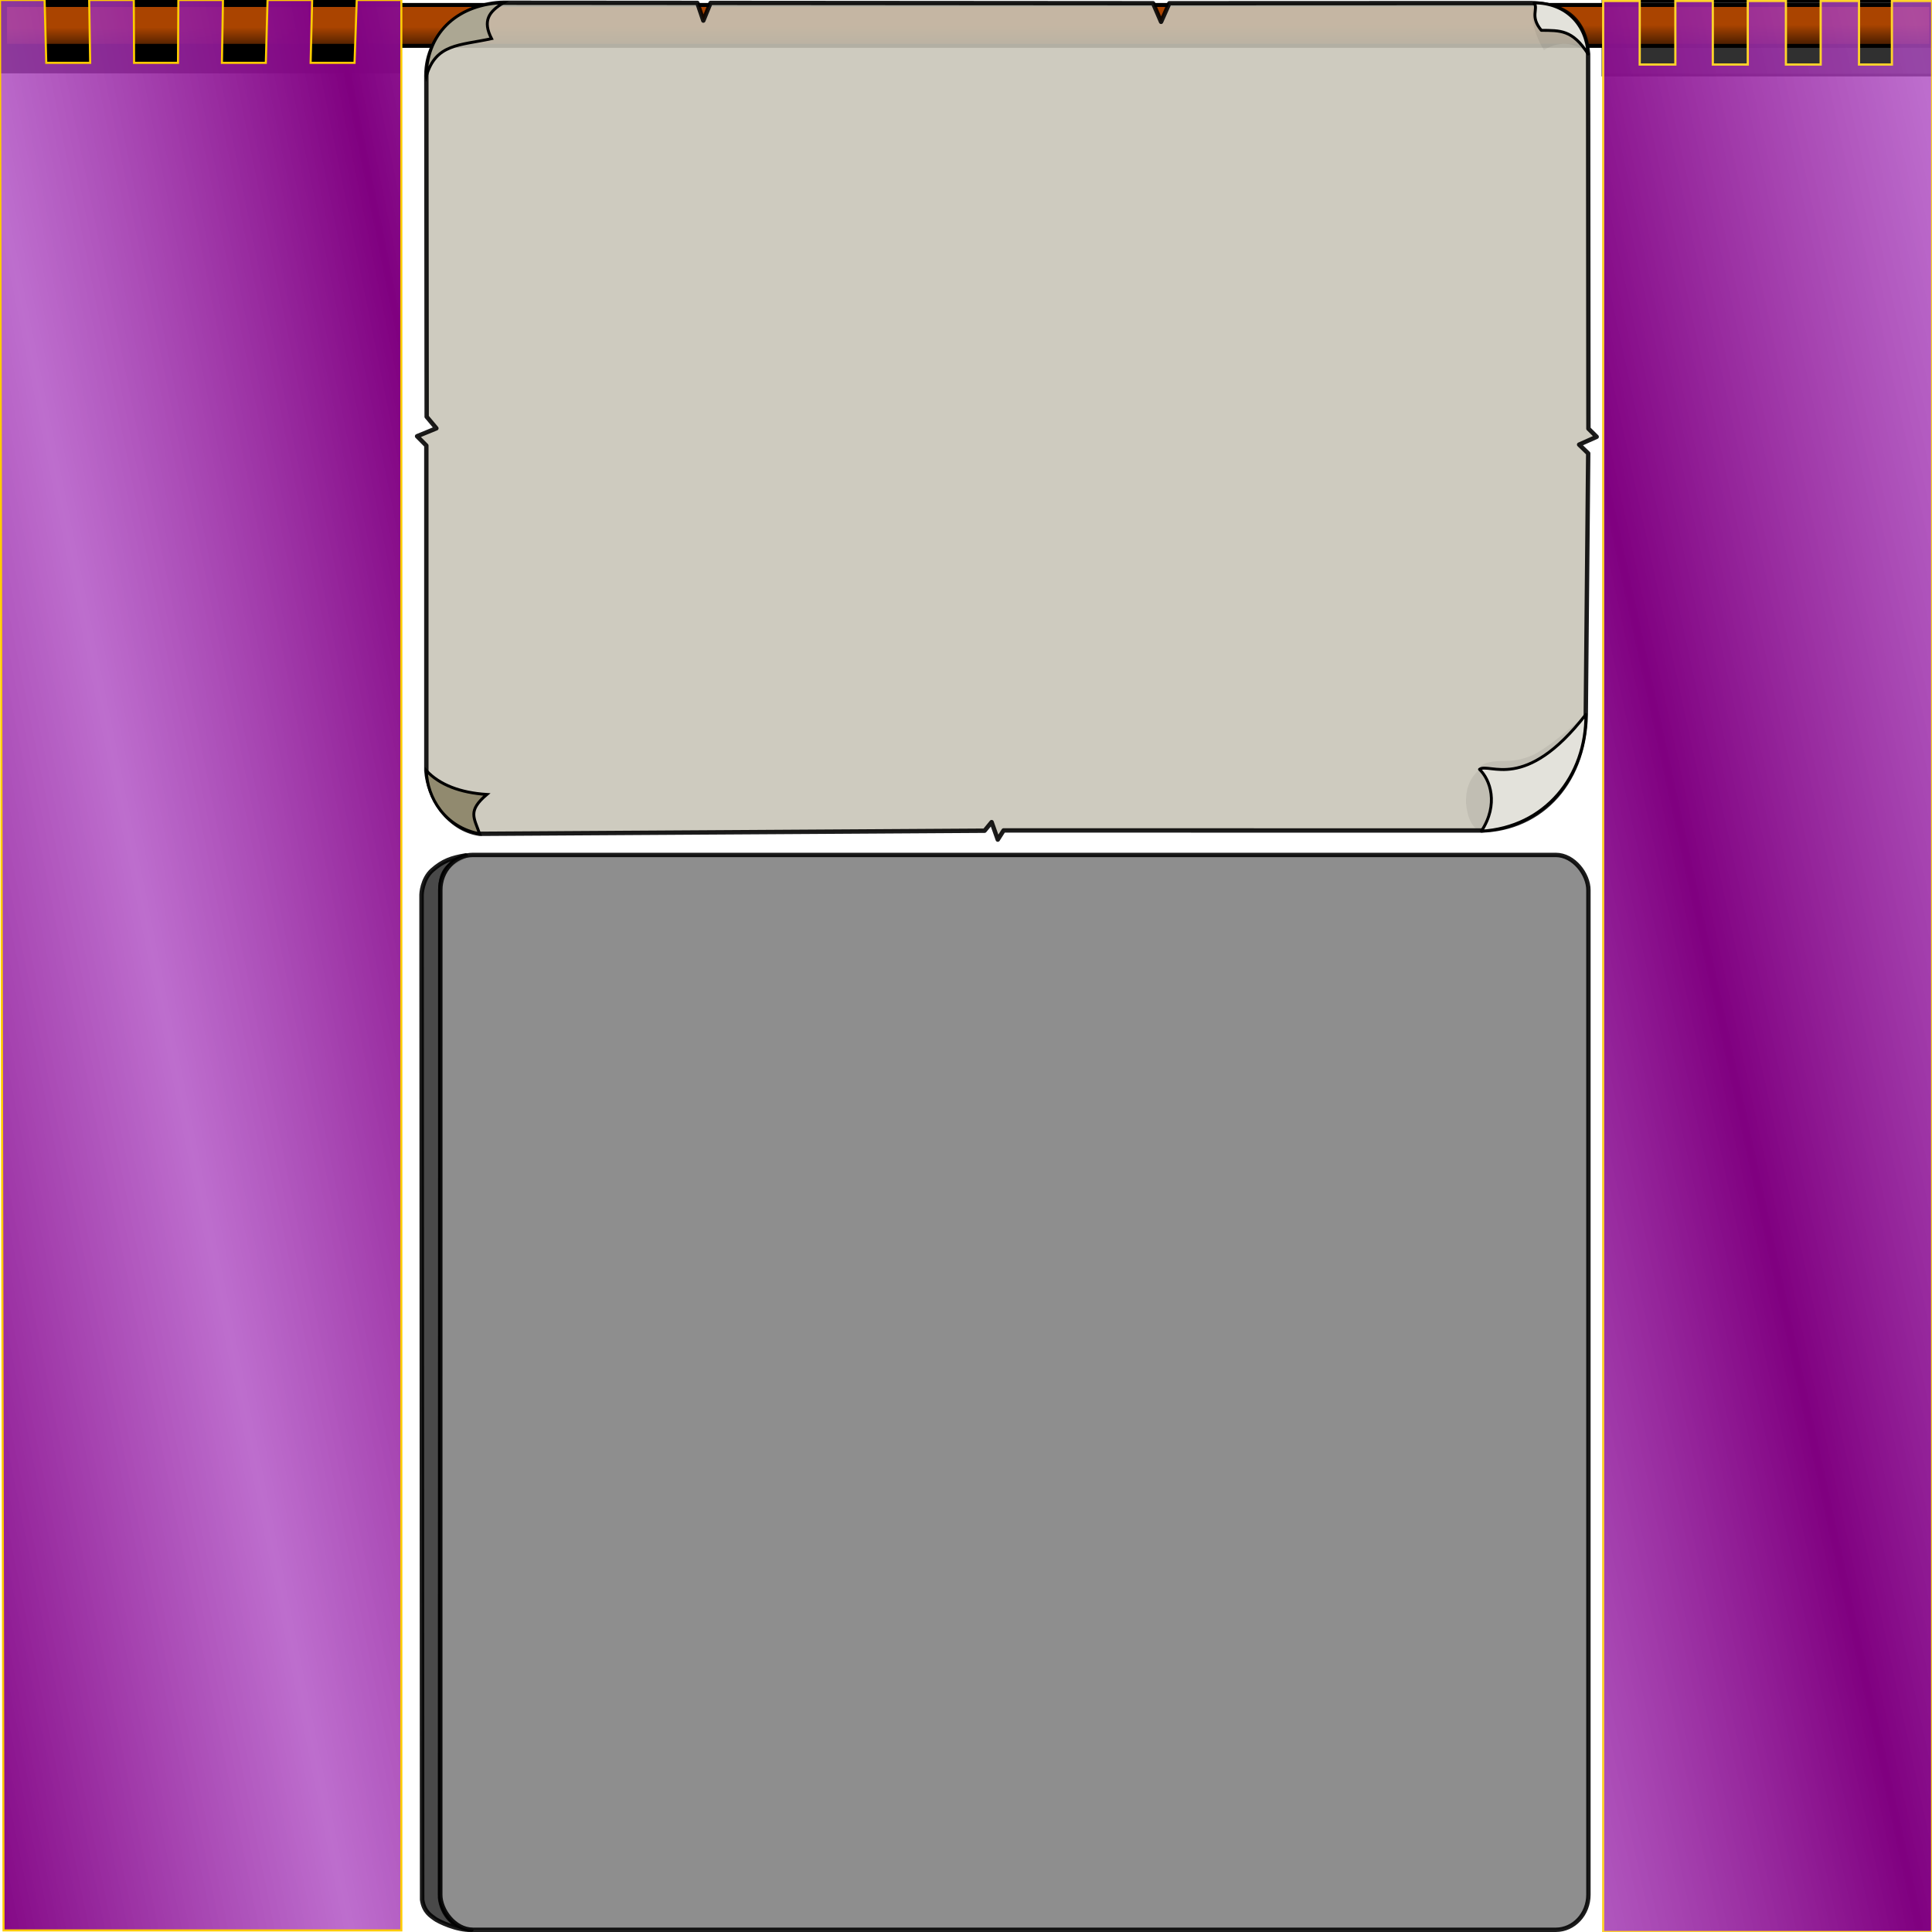 <?xml version="1.0" encoding="UTF-8" standalone="no"?>
<!-- Created with Inkscape (http://www.inkscape.org/) -->

<svg
   xmlns:dc="http://purl.org/dc/elements/1.1/"
   xmlns:cc="http://creativecommons.org/ns#"
   xmlns:rdf="http://www.w3.org/1999/02/22-rdf-syntax-ns#"
   xmlns:svg="http://www.w3.org/2000/svg"
   xmlns="http://www.w3.org/2000/svg"
   xmlns:xlink="http://www.w3.org/1999/xlink"
   xmlns:sodipodi="http://sodipodi.sourceforge.net/DTD/sodipodi-0.dtd"
   xmlns:inkscape="http://www.inkscape.org/namespaces/inkscape"
   width="100%"
   height="100%"
   viewBox="0 0 175.948 175.948"
   version="1.1"
   id="svg18"
   inkscape:version="0.92.4 (5da689c313, 2019-01-14)"
   sodipodi:docname="right.svg">
  <defs
     id="defs12">
    <linearGradient
       inkscape:collect="always"
       id="linearGradient3265">
      <stop
         style="stop-color:#aa4400;stop-opacity:1"
         offset="0"
         id="stop3261" />
      <stop
         id="stop3269"
         offset="0.548"
         style="stop-color:#aa4400;stop-opacity:1" />
      <stop
         style="stop-color:#552200;stop-opacity:1"
         offset="1"
         id="stop3263" />
    </linearGradient>
    <linearGradient
       id="linearGradient3251"
       inkscape:collect="always">
      <stop
         style="stop-color:#ae4cc2;stop-opacity:0.811"
         offset="0"
         id="stop3249" />
      <stop
         style="stop-color:#800080;stop-opacity:1;"
         offset="1"
         id="stop3247" />
    </linearGradient>
    <linearGradient
       inkscape:collect="always"
       id="linearGradient3183">
      <stop
         style="stop-color:#800080;stop-opacity:1;"
         offset="0"
         id="stop3179" />
      <stop
         style="stop-color:#ae4cc2;stop-opacity:0.811"
         offset="1"
         id="stop3181" />
    </linearGradient>
    <filter
       inkscape:collect="always"
       style="color-interpolation-filters:sRGB"
       id="filter5185"
       x="-0.035"
       width="1.069"
       y="-0.037"
       height="1.075">
      <feGaussianBlur
         inkscape:collect="always"
         stdDeviation="0.073"
         id="feGaussianBlur5187" />
    </filter>
    <filter
       inkscape:collect="always"
       style="color-interpolation-filters:sRGB"
       id="filter5227"
       x="-0.103"
       width="1.205"
       y="-0.042"
       height="1.085">
      <feGaussianBlur
         inkscape:collect="always"
         stdDeviation="0.099"
         id="feGaussianBlur5229" />
    </filter>
    <filter
       inkscape:collect="always"
       style="color-interpolation-filters:sRGB"
       id="filter5261"
       x="-0.036"
       width="1.073"
       y="-0.07"
       height="1.14">
      <feGaussianBlur
         inkscape:collect="always"
         stdDeviation="0.147"
         id="feGaussianBlur5263" />
    </filter>
    <linearGradient
       inkscape:collect="always"
       xlink:href="#linearGradient3183"
       id="linearGradient3189"
       gradientUnits="userSpaceOnUse"
       x1="31.776"
       y1="128.616"
       x2="-0.816"
       y2="135.198"
       spreadMethod="reflect"
       gradientTransform="translate(5.4666667e-7,-0.145)" />
    <linearGradient
       inkscape:collect="always"
       xlink:href="#linearGradient3251"
       id="linearGradient3245"
       x1="175.901"
       y1="130.034"
       x2="140.239"
       y2="137.792"
       gradientUnits="userSpaceOnUse"
       spreadMethod="reflect" />
    <linearGradient
       inkscape:collect="always"
       xlink:href="#linearGradient3265"
       id="linearGradient3267"
       x1="11.125"
       y1="121.652"
       x2="11.13"
       y2="125.144"
       gradientUnits="userSpaceOnUse"
       gradientTransform="matrix(0.922,0,0,1.002,5.994,-0.267)" />
  </defs>
  <sodipodi:namedview
     id="base"
     pagecolor="#ffffff"
     bordercolor="#666666"
     borderopacity="1.0"
     inkscape:pageopacity="0.0"
     inkscape:pageshadow="2"
     inkscape:zoom="4.6300612"
     inkscape:cx="649.0255"
     inkscape:cy="630.10424"
     inkscape:document-units="mm"
     inkscape:current-layer="layer1"
     showgrid="false"
     units="px"
     height="793.701px"
     showguides="true"
     inkscape:window-width="1920"
     inkscape:window-height="991"
     inkscape:window-x="-9"
     inkscape:window-y="-9"
     inkscape:window-maximized="1"
     inkscape:lockguides="true" />
  <g
     inkscape:label="Layer 1"
     inkscape:groupmode="layer"
     id="layer1"
     transform="translate(0,-121.052)">
    <rect
       id="rect24"
       width="36.545"
       height="7"
       x="0"
       y="120.733"
       style="stroke-width:0.059" />
    <rect
       style="fill:#000000;fill-opacity:0.811;stroke:#000000;stroke-width:0.246;stroke-opacity:1"
       id="rect3255"
       width="30.024"
       height="6.754"
       x="145.991"
       y="121.135" />
    <rect
       style="opacity:1;fill:url(#linearGradient3267);fill-opacity:1;stroke:#000000;stroke-width:0.362;stroke-opacity:1"
       id="rect3259"
       width="175.438"
       height="3.724"
       x="0.458"
       y="121.504" />
    <path
       style="fill:url(#linearGradient3245);fill-opacity:1;stroke:#ffd42a;stroke-width:0.2;stroke-miterlimit:4;stroke-dasharray:none"
       d="m 146,121.141 h 3.329 v 5.787 h 3.246 v -5.787 h 3.411 v 5.787 h 3.185 v -5.787 h 3.473 v 5.787 h 3.166 v -5.787 h 3.491 v 5.787 h 2.996 v -5.787 h 3.662 V 297 H 146 Z"
       id="rect1097"
       inkscape:connector-curvature="0"
       sodipodi:nodetypes="ccccccccccccccccccccc" />
    <path
       style="fill:url(#linearGradient3189);fill-opacity:1;stroke:#ffcc00;stroke-width:0.19;stroke-miterlimit:4;stroke-dasharray:none;stroke-opacity:1"
       d="M 5.4666667e-7,121.052 H 4.061 l 0.152,5.722 h 3.999 l -0.09,-5.722 h 4.061 l 0.028,5.722 h 3.999 l 0.034,-5.722 h 4.061 l -0.096,5.722 h 3.999 l 0.158,-5.722 h 4.061 l -0.139,5.722 h 3.999 l 0.201,-5.722 h 4.061 l -2e-6,175.802 H 0.323 Z"
       id="rect1095"
       inkscape:connector-curvature="0"
       sodipodi:nodetypes="ccccccccccccccccccccc" />
  </g>
  <g
     inkscape:groupmode="layer"
     id="layer2"
     inkscape:label="Layer 2">
    <path
       style="opacity:0.89;fill:#333333;stroke:#000000;stroke-width:0.41;stroke-linejoin:round;stroke-miterlimit:4;stroke-dasharray:none;stroke-opacity:1"
       d="m 42.408,77.907 c -1.191,0.643 -2.195,1.101 -2.286,2.83 l -0.042,92.089 c 0.141,1.495 1.278,2.808 2.847,2.913 -1.31,0.063 -3.021,-0.766 -3.333,-1.005 -0.311,-0.239 -0.987,-0.597 -1.149,-1.725 l -0.054,-91.543 c 0,0 0.038,-1.399 0.985,-2.23 0.948,-0.831 1.733,-1.11 3.033,-1.329 z"
       id="rect4977"
       inkscape:connector-curvature="0"
       sodipodi:nodetypes="cccczcczcc" />
    <rect
       style="opacity:0.89;fill:#808080;stroke:#000000;stroke-width:0.4;stroke-linejoin:round;stroke-miterlimit:4;stroke-dasharray:none;stroke-opacity:1"
       id="rect4979"
       width="104.564"
       height="97.889"
       x="40.094"
       y="77.859"
       ry="3.2"
       rx="2.972" />
    <path
       style="opacity:0.89;fill:#c8c4b7;stroke:#000000;stroke-width:0.4;stroke-linejoin:round;stroke-miterlimit:4;stroke-dasharray:none;stroke-opacity:1"
       d="m 45.856,0.252 17.653,0.012 0.543,1.611 0.657,-1.61 40.302,0.028 0.728,1.694 0.754,-1.694 33.023,-0.012 c 3.031,0.131 4.829,1.448 5.114,4.64 l 0.029,34.115 0.751,0.744 -1.599,0.711 0.828,0.799 -0.222,23.787 c -0.146,6.579 -4.513,10.695 -10.069,10.556 l -42.95,-0.007 -0.53,0.838 -0.561,-1.593 -0.64,0.782 -45.984,0.282 c -2.876,-0.41 -4.672,-3.319 -4.856,-5.753 V 40.579 l -0.843,-0.851 1.758,-0.721 -0.886,-1.057 -0.029,-31.06 c 0,-3.953 3.488,-6.589 7.031,-6.638 z"
       id="rect4982"
       inkscape:connector-curvature="0"
       sodipodi:nodetypes="ccccccccccccccccccccccccccc" />
    <path
       style="fill:#aca793;stroke:#000000;stroke-width:0.265px;stroke-linecap:butt;stroke-linejoin:miter;stroke-opacity:1"
       d="m 38.822,6.949 c 0.863,-2.997 3.029,-2.793 5.943,-3.429 -0.836,-1.632 -0.244,-2.465 1.091,-3.269 -3.916,0.09 -6.975,2.493 -7.034,6.697 z"
       id="path4985"
       inkscape:connector-curvature="0"
       sodipodi:nodetypes="cccc" />
    <path
       style="fill:#e3e2db;stroke:#000000;stroke-width:0.265px;stroke-linecap:butt;stroke-linejoin:round;stroke-opacity:1"
       d="M 144.63,4.92 C 143.201,2.685 142.078,2.784 140.368,2.761 139.293,1.465 140.125,0.839 139.711,0.263 c 2.892,-0.003 4.754,1.953 4.919,4.657 z"
       id="path4987"
       inkscape:connector-curvature="0"
       sodipodi:nodetypes="cccc" />
    <path
       style="fill:#e3e2db;stroke:#000000;stroke-width:0.265px;stroke-linecap:butt;stroke-linejoin:round;stroke-opacity:1"
       d="m 144.425,65.065 c -5.55,7.169 -8.8,4.333 -9.686,5 0.971,0.933 1.778,3.165 0.171,5.629 5.799,-0.343 9.566,-5.007 9.515,-10.629 z"
       id="path4989"
       inkscape:connector-curvature="0"
       sodipodi:nodetypes="cccc" />
    <path
       style="fill:#918a6f;stroke:#000000;stroke-width:0.265px;stroke-linecap:butt;stroke-linejoin:miter;stroke-opacity:1"
       d="m 38.825,70.182 c 1.209,1.295 3.103,2.018 5.511,2.169 -1.761,1.499 -1.18,2.085 -0.655,3.584 -3.162,-0.603 -4.781,-3.264 -4.856,-5.753 z"
       id="path4991"
       inkscape:connector-curvature="0"
       sodipodi:nodetypes="cccc" />
    <path
       style="opacity:0.253;fill:#000000;stroke:none;stroke-width:0.265px;stroke-linecap:butt;stroke-linejoin:round;stroke-opacity:1;filter:url(#filter5185)"
       d="m 139.772,0.223 c -0.538,1.333 0.056,3.051 0.831,4.344 1.543,-1.007 3.162,-0.561 4.027,0.354 -0.498,-0.794 -0.875,-1.587 -1.86,-1.834 -0.821,-0.391 -1.622,-0.358 -2.403,-0.325 -0.816,-0.834 -0.684,-1.431 -0.596,-2.539 z"
       id="path5155"
       inkscape:connector-curvature="0"
       sodipodi:nodetypes="cccccc" />
    <path
       style="opacity:0.25;fill:#000000;stroke:none;stroke-width:0.265;stroke-linecap:butt;stroke-linejoin:round;stroke-miterlimit:4;stroke-dasharray:none;stroke-opacity:1;filter:url(#filter5227)"
       d="m 134.911,75.694 c -0.845,-0.207 -1.274,-1.232 -1.4,-2.514 -0.048,-1.61 0.505,-2.448 1.229,-3.114 1.781,1.876 1.059,4.295 0.171,5.629 z"
       id="path5189"
       inkscape:connector-curvature="0"
       sodipodi:nodetypes="cccc" />
    <path
       style="opacity:0.25;fill:#000000;stroke:none;stroke-width:0.265px;stroke-linecap:butt;stroke-linejoin:round;stroke-opacity:1;filter:url(#filter5261)"
       d="m 144.425,65.065 c -2.663,3.283 -4.477,5.313 -9.686,5 0,0 -0.131,-0.512 1.236,-0.707 1.05,-0.15 1.683,0.142 3.354,-0.483 1.676,-0.627 5.096,-3.81 5.096,-3.81"
       id="path5231"
       inkscape:connector-curvature="0"
       sodipodi:nodetypes="ccssc" />
  </g>
</svg>
